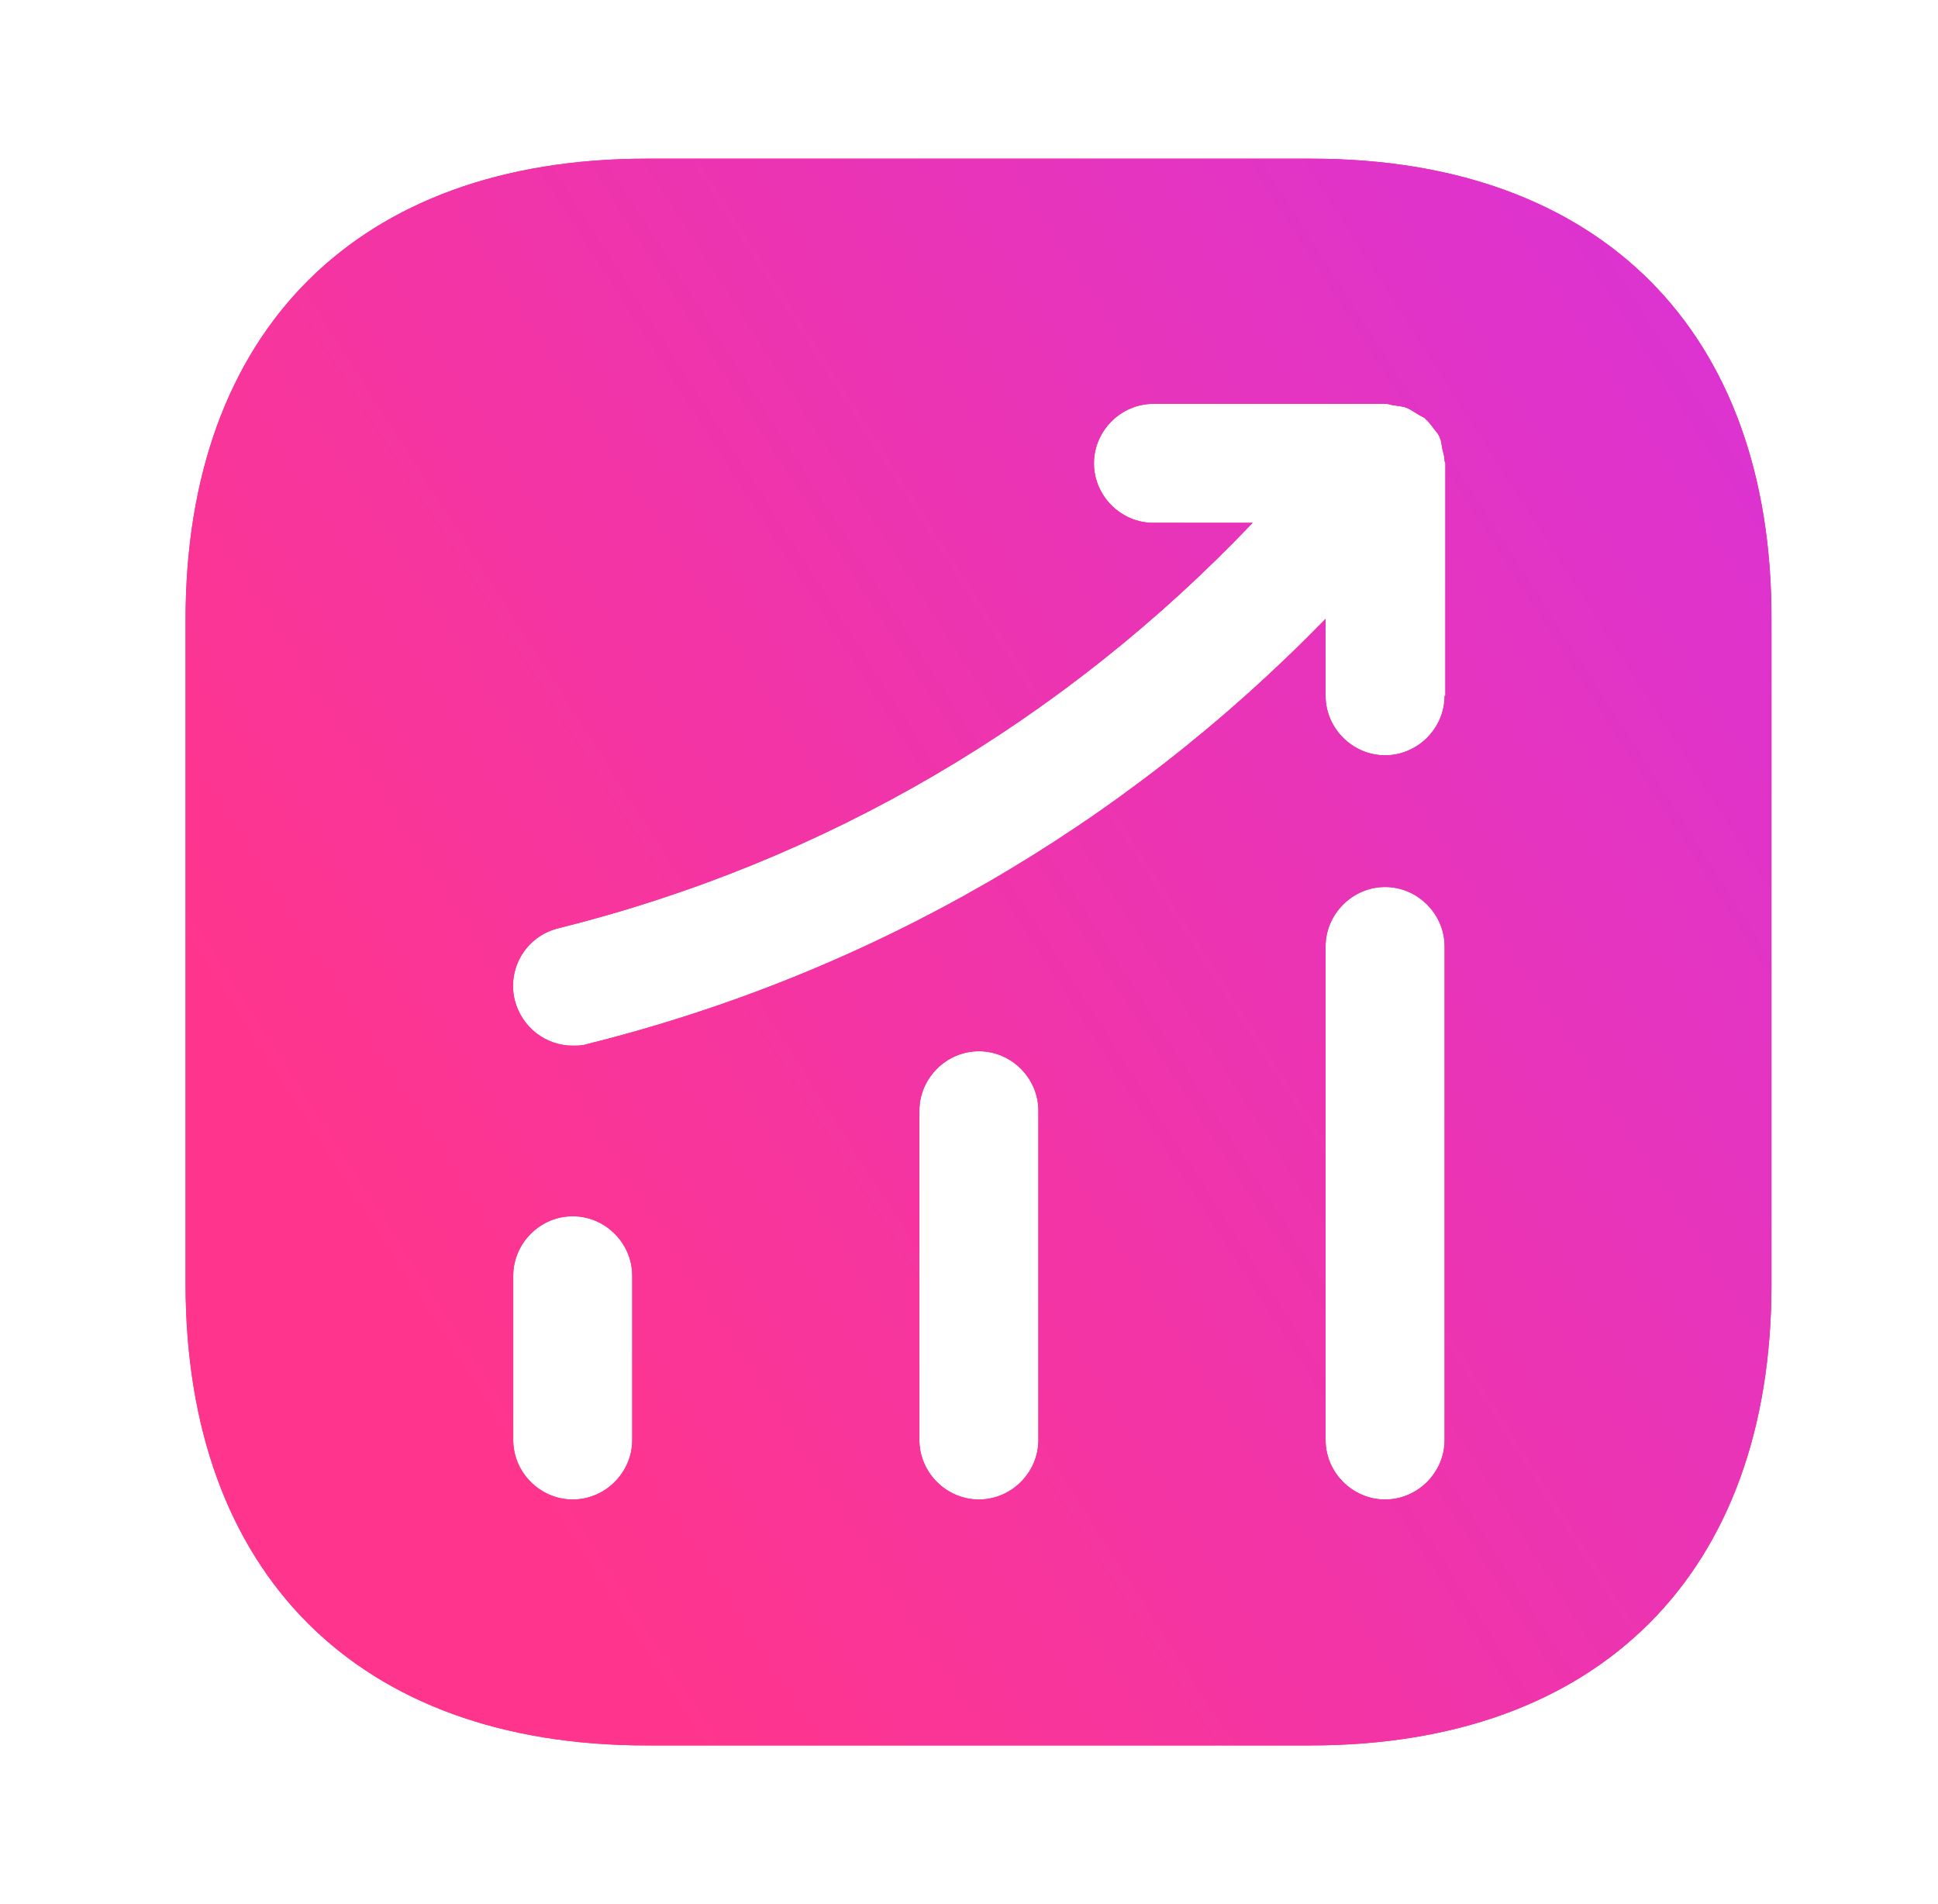 <svg width="57" height="56" viewBox="0 0 57 56" fill="none" xmlns="http://www.w3.org/2000/svg">
<path d="M38.568 4.667H19.015C10.521 4.667 5.458 9.73 5.458 18.223V37.753C5.458 46.27 10.521 51.333 19.015 51.333H38.545C47.038 51.333 52.102 46.27 52.102 37.777V18.223C52.125 9.73 47.062 4.667 38.568 4.667ZM18.595 42.35C18.595 43.307 17.802 44.1 16.845 44.1C15.888 44.1 15.095 43.307 15.095 42.35V37.52C15.095 36.563 15.888 35.77 16.845 35.77C17.802 35.77 18.595 36.563 18.595 37.52V42.35ZM30.541 42.35C30.541 43.307 29.748 44.1 28.791 44.1C27.835 44.1 27.041 43.307 27.041 42.35V32.667C27.041 31.71 27.835 30.917 28.791 30.917C29.748 30.917 30.541 31.71 30.541 32.667V42.35ZM42.488 42.35C42.488 43.307 41.695 44.1 40.738 44.1C39.782 44.1 38.988 43.307 38.988 42.35V27.837C38.988 26.88 39.782 26.087 40.738 26.087C41.695 26.087 42.488 26.88 42.488 27.837V42.35ZM42.488 20.463C42.488 21.42 41.695 22.213 40.738 22.213C39.782 22.213 38.988 21.42 38.988 20.463V18.2C33.038 24.313 25.595 28.63 17.265 30.707C17.125 30.753 16.985 30.753 16.845 30.753C16.052 30.753 15.351 30.217 15.142 29.423C14.908 28.49 15.468 27.533 16.425 27.3C24.288 25.34 31.288 21.21 36.842 15.377H33.925C32.968 15.377 32.175 14.583 32.175 13.627C32.175 12.67 32.968 11.877 33.925 11.877H40.761C40.855 11.877 40.925 11.923 41.018 11.923C41.135 11.947 41.252 11.947 41.368 11.993C41.485 12.04 41.578 12.11 41.695 12.18C41.765 12.227 41.835 12.25 41.905 12.297C41.928 12.32 41.928 12.343 41.952 12.343C42.045 12.437 42.115 12.53 42.185 12.623C42.255 12.717 42.325 12.787 42.348 12.88C42.395 12.973 42.395 13.067 42.418 13.183C42.441 13.3 42.488 13.417 42.488 13.557C42.488 13.58 42.511 13.603 42.511 13.627V20.463H42.488Z" fill="#F62C84"/>
<path d="M38.568 4.667H19.015C10.521 4.667 5.458 9.73 5.458 18.223V37.753C5.458 46.27 10.521 51.333 19.015 51.333H38.545C47.038 51.333 52.102 46.27 52.102 37.777V18.223C52.125 9.73 47.062 4.667 38.568 4.667ZM18.595 42.35C18.595 43.307 17.802 44.1 16.845 44.1C15.888 44.1 15.095 43.307 15.095 42.35V37.52C15.095 36.563 15.888 35.77 16.845 35.77C17.802 35.77 18.595 36.563 18.595 37.52V42.35ZM30.541 42.35C30.541 43.307 29.748 44.1 28.791 44.1C27.835 44.1 27.041 43.307 27.041 42.35V32.667C27.041 31.71 27.835 30.917 28.791 30.917C29.748 30.917 30.541 31.71 30.541 32.667V42.35ZM42.488 42.35C42.488 43.307 41.695 44.1 40.738 44.1C39.782 44.1 38.988 43.307 38.988 42.35V27.837C38.988 26.88 39.782 26.087 40.738 26.087C41.695 26.087 42.488 26.88 42.488 27.837V42.35ZM42.488 20.463C42.488 21.42 41.695 22.213 40.738 22.213C39.782 22.213 38.988 21.42 38.988 20.463V18.2C33.038 24.313 25.595 28.63 17.265 30.707C17.125 30.753 16.985 30.753 16.845 30.753C16.052 30.753 15.351 30.217 15.142 29.423C14.908 28.49 15.468 27.533 16.425 27.3C24.288 25.34 31.288 21.21 36.842 15.377H33.925C32.968 15.377 32.175 14.583 32.175 13.627C32.175 12.67 32.968 11.877 33.925 11.877H40.761C40.855 11.877 40.925 11.923 41.018 11.923C41.135 11.947 41.252 11.947 41.368 11.993C41.485 12.04 41.578 12.11 41.695 12.18C41.765 12.227 41.835 12.25 41.905 12.297C41.928 12.32 41.928 12.343 41.952 12.343C42.045 12.437 42.115 12.53 42.185 12.623C42.255 12.717 42.325 12.787 42.348 12.88C42.395 12.973 42.395 13.067 42.418 13.183C42.441 13.3 42.488 13.417 42.488 13.557C42.488 13.58 42.511 13.603 42.511 13.627V20.463H42.488Z" fill="url(#paint0_linear_1_491)"/>
<defs>
<linearGradient id="paint0_linear_1_491" x1="5.458" y1="28" x2="73.257" y2="-15.355" gradientUnits="userSpaceOnUse">
<stop stop-color="#FF358D"/>
<stop offset="1" stop-color="#C432FF"/>
</linearGradient>
</defs>
</svg>
